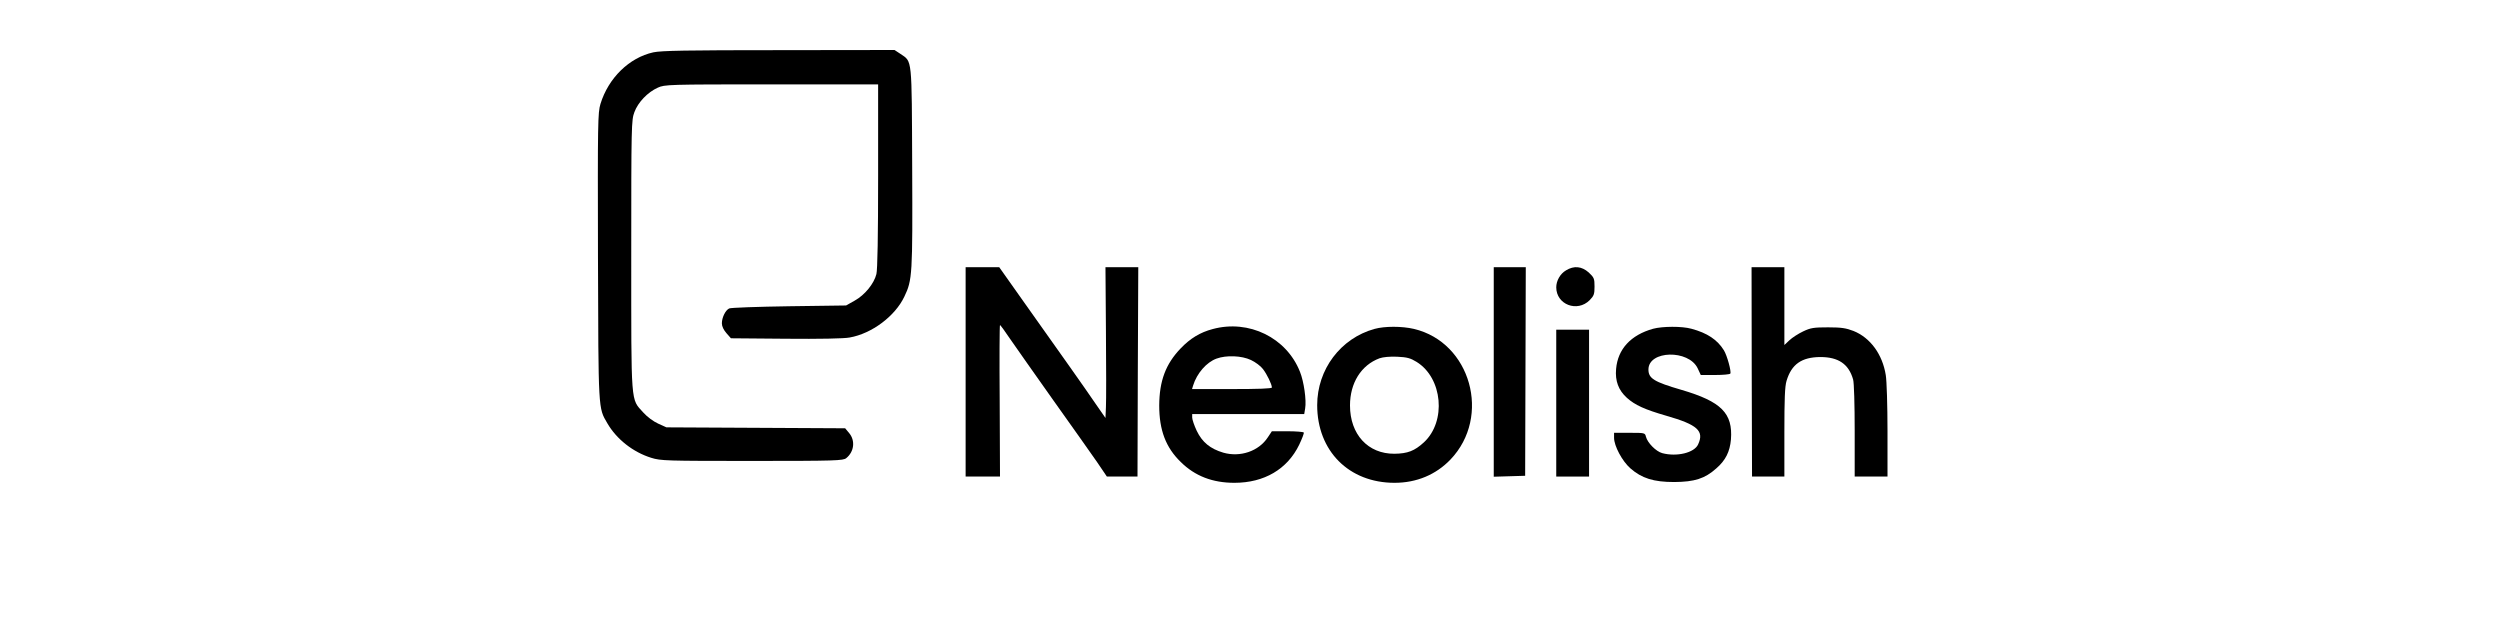 <?xml version="1.0" standalone="no"?>
<svg version="1.0" xmlns="http://www.w3.org/2000/svg" width="800" height="200" viewBox="0 300 1024 400" preserveAspectRatio="xMidYMid meet">
<g transform="translate(0,1024) scale(0.1,-0.1)" fill="#000000" stroke="none">
<path d="M1301 6905 c-154 -34 -287 -164 -338 -330 -17 -57 -18 -112 -16 -974 3 -997 1 -969 60 -1070 59 -102 165 -185 281 -221 61 -19 93 -20 646 -20 535 0 583 2 602 18 51 41 59 113 18 161 l-25 30 -572 3 -572 3 -53 24 c-31 14 -70 43 -96 72 -80 89 -76 35 -76 1005 0 837 1 865 20 916 23 63 85 128 150 157 44 20 63 21 728 21 l682 0 0 -586 c0 -385 -4 -600 -11 -628 -15 -61 -74 -134 -139 -170 l-55 -31 -365 -5 c-201 -3 -373 -9 -383 -14 -24 -11 -47 -58 -47 -95 0 -20 11 -42 29 -63 l29 -33 352 -3 c211 -2 374 1 408 8 142 25 291 137 350 262 51 106 53 139 50 828 -3 710 1 673 -75 725 l-38 25 -740 -1 c-591 0 -753 -3 -804 -14z"/>
<path d="M3300 4860 l0 -670 110 0 110 0 -2 485 c-2 267 -1 485 2 485 3 -1 32 -40 64 -88 33 -48 157 -224 276 -392 120 -168 246 -347 281 -397 l63 -93 98 0 98 0 2 670 3 670 -105 0 -105 0 3 -412 c2 -227 2 -444 0 -483 l-3 -70 -66 95 c-68 100 -212 303 -464 658 l-150 212 -107 0 -108 0 0 -670z"/>
<path d="M6680 4860 l0 -671 100 3 101 3 2 667 2 668 -102 0 -103 0 0 -670z"/>
<path d="M7143 5510 c-38 -22 -63 -67 -63 -109 0 -110 134 -162 214 -82 27 28 31 38 31 87 0 51 -3 58 -37 90 -45 40 -94 45 -145 14z"/>
<path d="M8331 4860 l2 -670 104 0 103 0 0 283 c0 213 3 295 14 330 32 106 96 151 216 152 116 0 182 -45 210 -144 6 -20 10 -163 10 -328 l0 -293 105 0 105 0 0 293 c0 160 -5 321 -11 356 -21 133 -99 240 -207 283 -47 18 -76 23 -162 23 -92 0 -112 -3 -160 -26 -30 -14 -70 -40 -87 -56 l-33 -31 0 249 0 249 -105 0 -105 0 1 -670z"/>
<path d="M4881 5134 c-80 -21 -144 -60 -205 -124 -96 -100 -136 -208 -137 -365 0 -158 42 -269 138 -362 91 -90 204 -133 343 -133 191 0 339 87 415 244 18 38 32 74 29 78 -3 4 -50 8 -104 8 l-100 0 -26 -39 c-58 -89 -177 -129 -285 -98 -84 25 -135 67 -170 140 -16 34 -29 72 -29 85 l0 22 359 0 358 0 6 36 c9 52 -8 172 -33 234 -86 219 -327 337 -559 274z m245 -198 c28 -13 63 -39 77 -58 26 -34 57 -98 57 -118 0 -7 -87 -10 -256 -10 l-255 0 7 23 c24 78 86 149 150 172 63 23 161 19 220 -9z"/>
<path d="M5917 5135 c-217 -60 -367 -259 -367 -488 0 -293 203 -497 495 -497 141 0 265 52 358 149 263 275 130 750 -234 836 -77 18 -187 18 -252 0z m269 -211 c167 -103 192 -381 47 -515 -60 -55 -104 -72 -189 -73 -169 -1 -284 124 -284 309 0 144 71 258 189 302 23 8 65 12 113 10 64 -3 85 -9 124 -33z"/>
<path d="M7700 5136 c-143 -40 -226 -130 -237 -257 -7 -77 15 -136 69 -185 51 -46 114 -75 253 -115 199 -57 243 -97 203 -183 -24 -54 -137 -81 -230 -56 -40 11 -94 66 -104 105 -6 25 -8 25 -105 25 l-99 0 0 -32 c0 -52 52 -149 104 -195 73 -64 149 -88 281 -88 131 1 196 22 269 87 60 52 87 107 94 185 13 168 -61 243 -317 318 -175 51 -211 73 -211 130 0 123 257 129 315 8 l20 -43 92 0 c50 0 94 4 97 9 8 12 -21 117 -41 149 -42 68 -107 111 -208 138 -61 17 -185 16 -245 0z"/>
<path d="M7080 4660 l0 -470 105 0 105 0 0 470 0 470 -105 0 -105 0 0 -470z"/>
</g>
</svg>